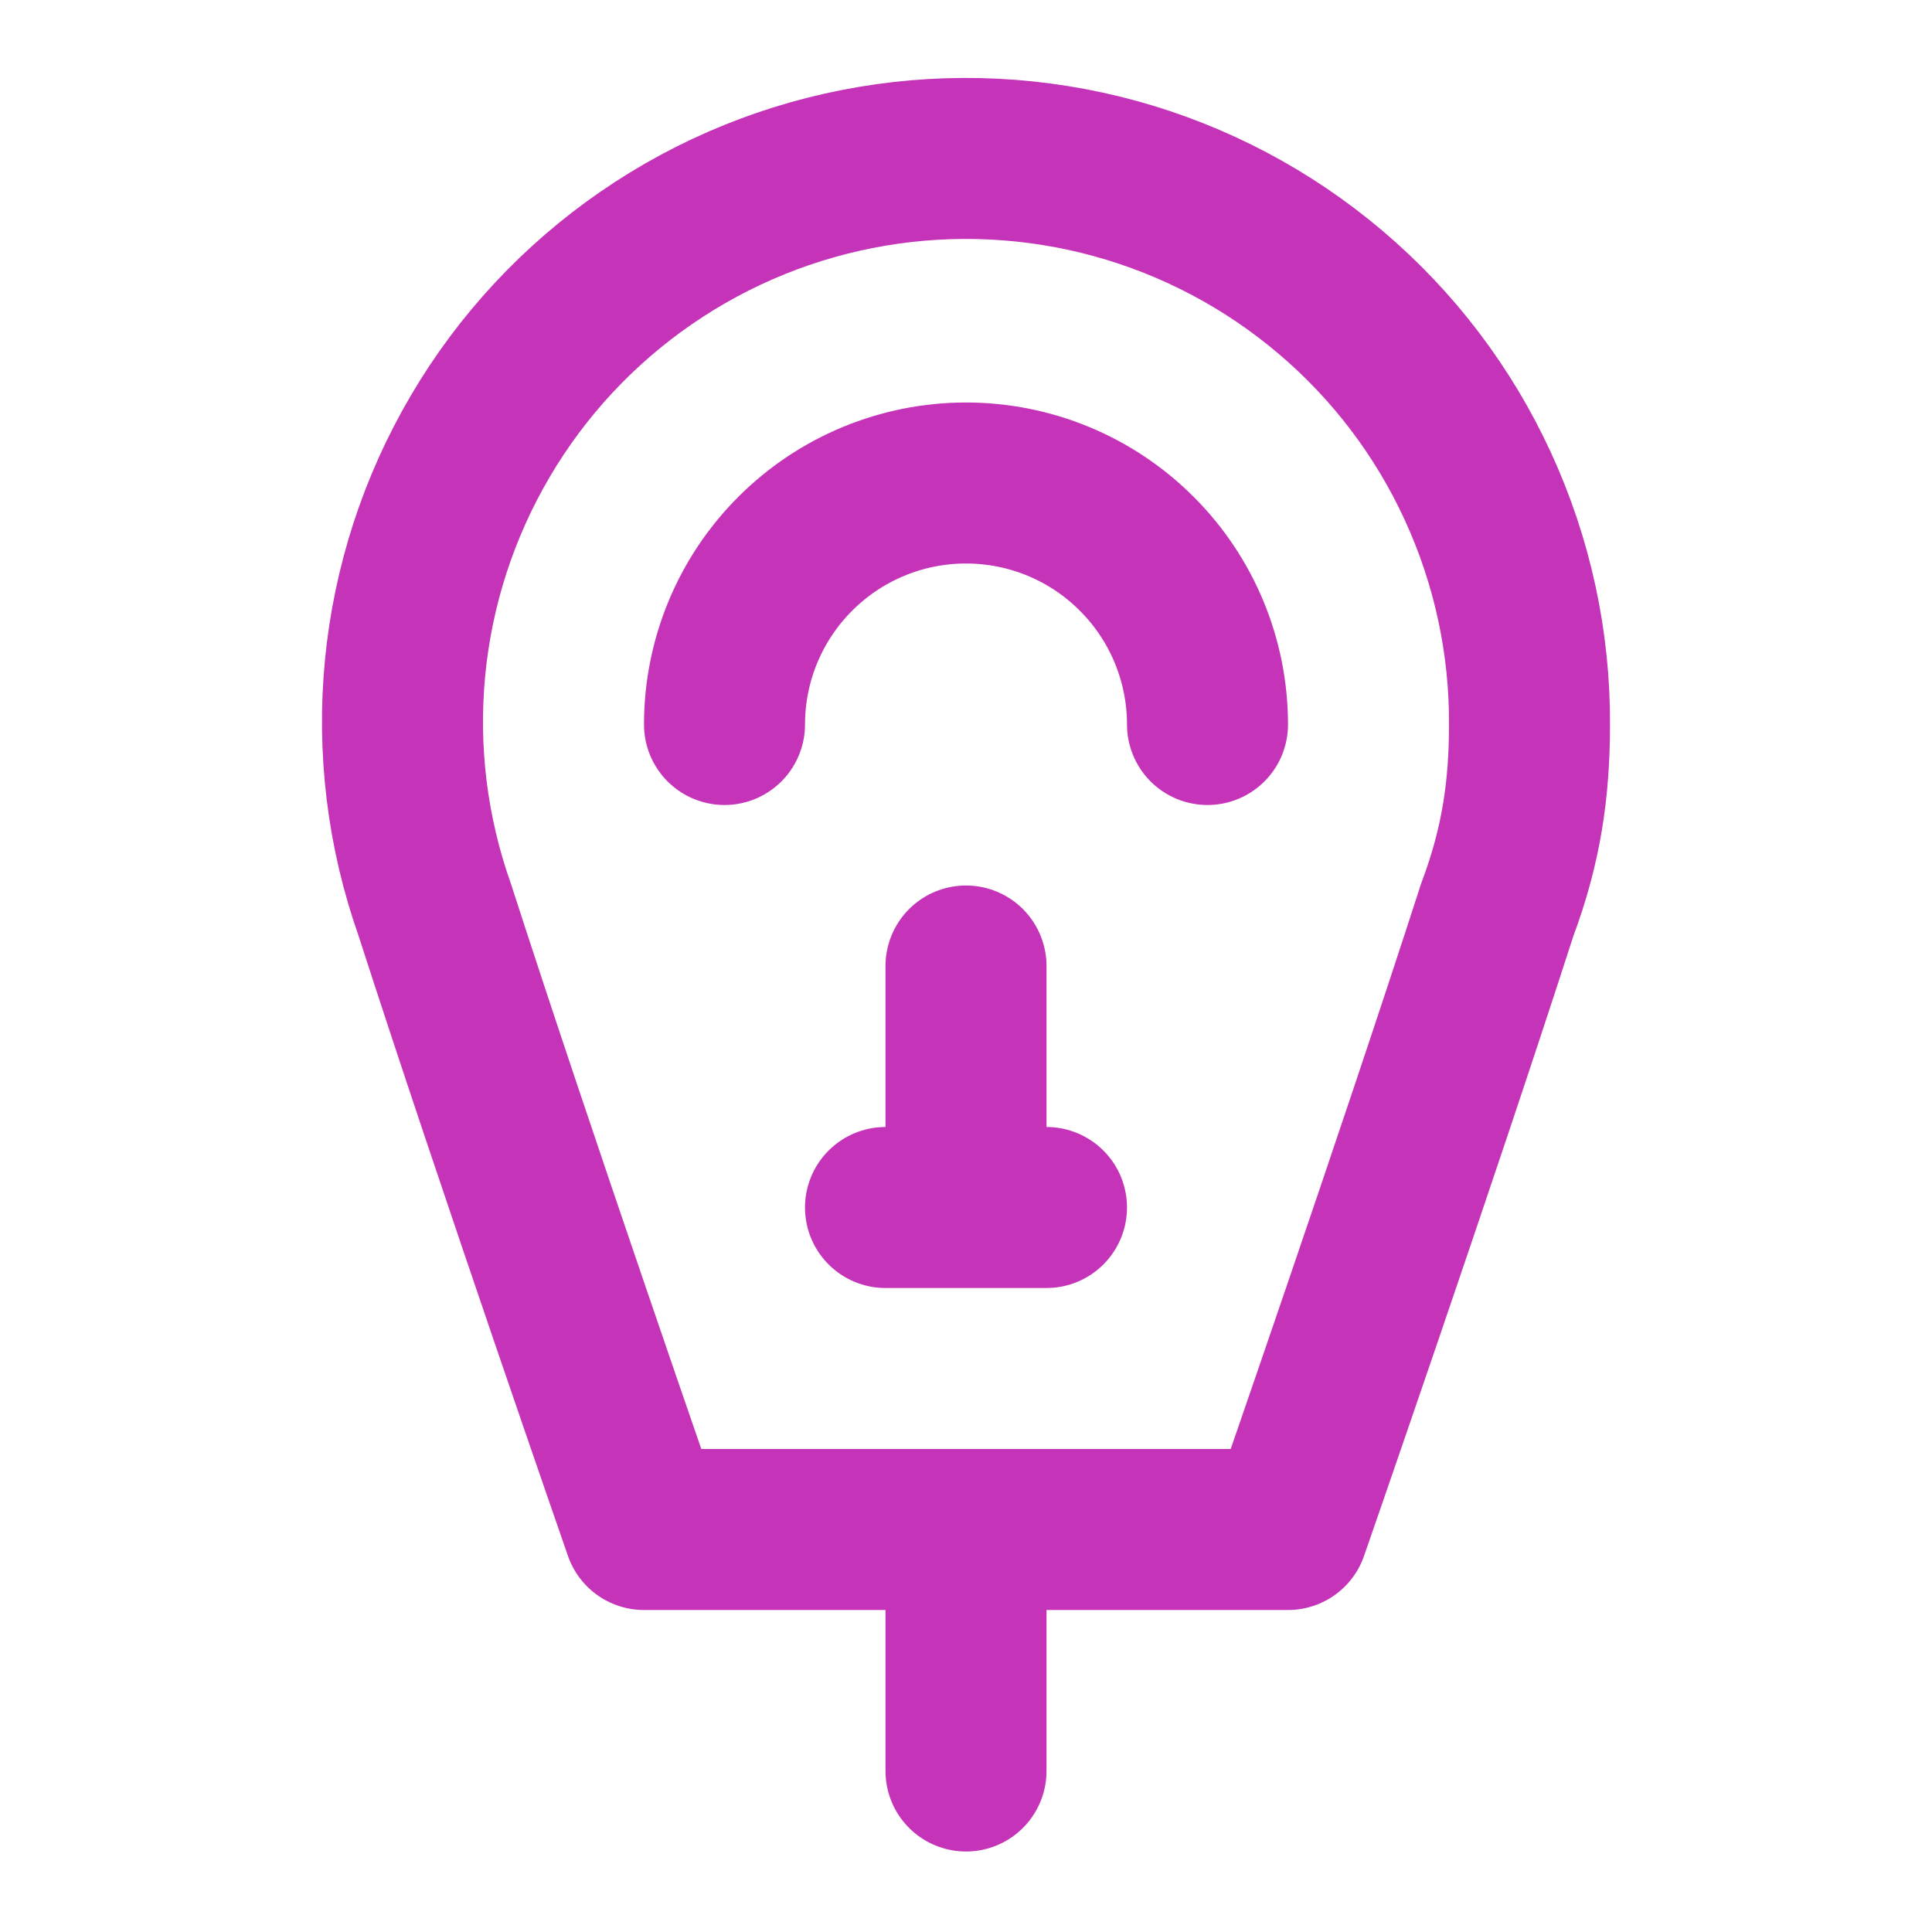 <svg width="24" height="24" viewBox="0 0 24 24" fill="none" xmlns="http://www.w3.org/2000/svg">
<path d="M9 9C9 8.204 9.316 7.441 9.879 6.879C10.441 6.316 11.204 6 12 6C12.796 6 13.559 6.316 14.121 6.879C14.684 7.441 15 8.204 15 9M12 12V15M11 15H13M12 19V22M19 9C19.005 7.979 18.786 6.97 18.359 6.042C17.933 5.115 17.309 4.292 16.53 3.632C15.752 2.971 14.839 2.489 13.855 2.218C12.871 1.948 11.839 1.896 10.833 2.066C9.826 2.236 8.869 2.624 8.029 3.203C7.188 3.782 6.484 4.538 5.967 5.418C5.449 6.298 5.13 7.28 5.032 8.296C4.934 9.312 5.06 10.338 5.4 11.3C6.4 14.4 8 19 8 19H16C16 19 17.6 14.4 18.6 11.3C18.9 10.5 19 9.8 19 9Z" stroke="#C533B9" stroke-width="2" stroke-linecap="round" stroke-linejoin="round"/>
</svg>
